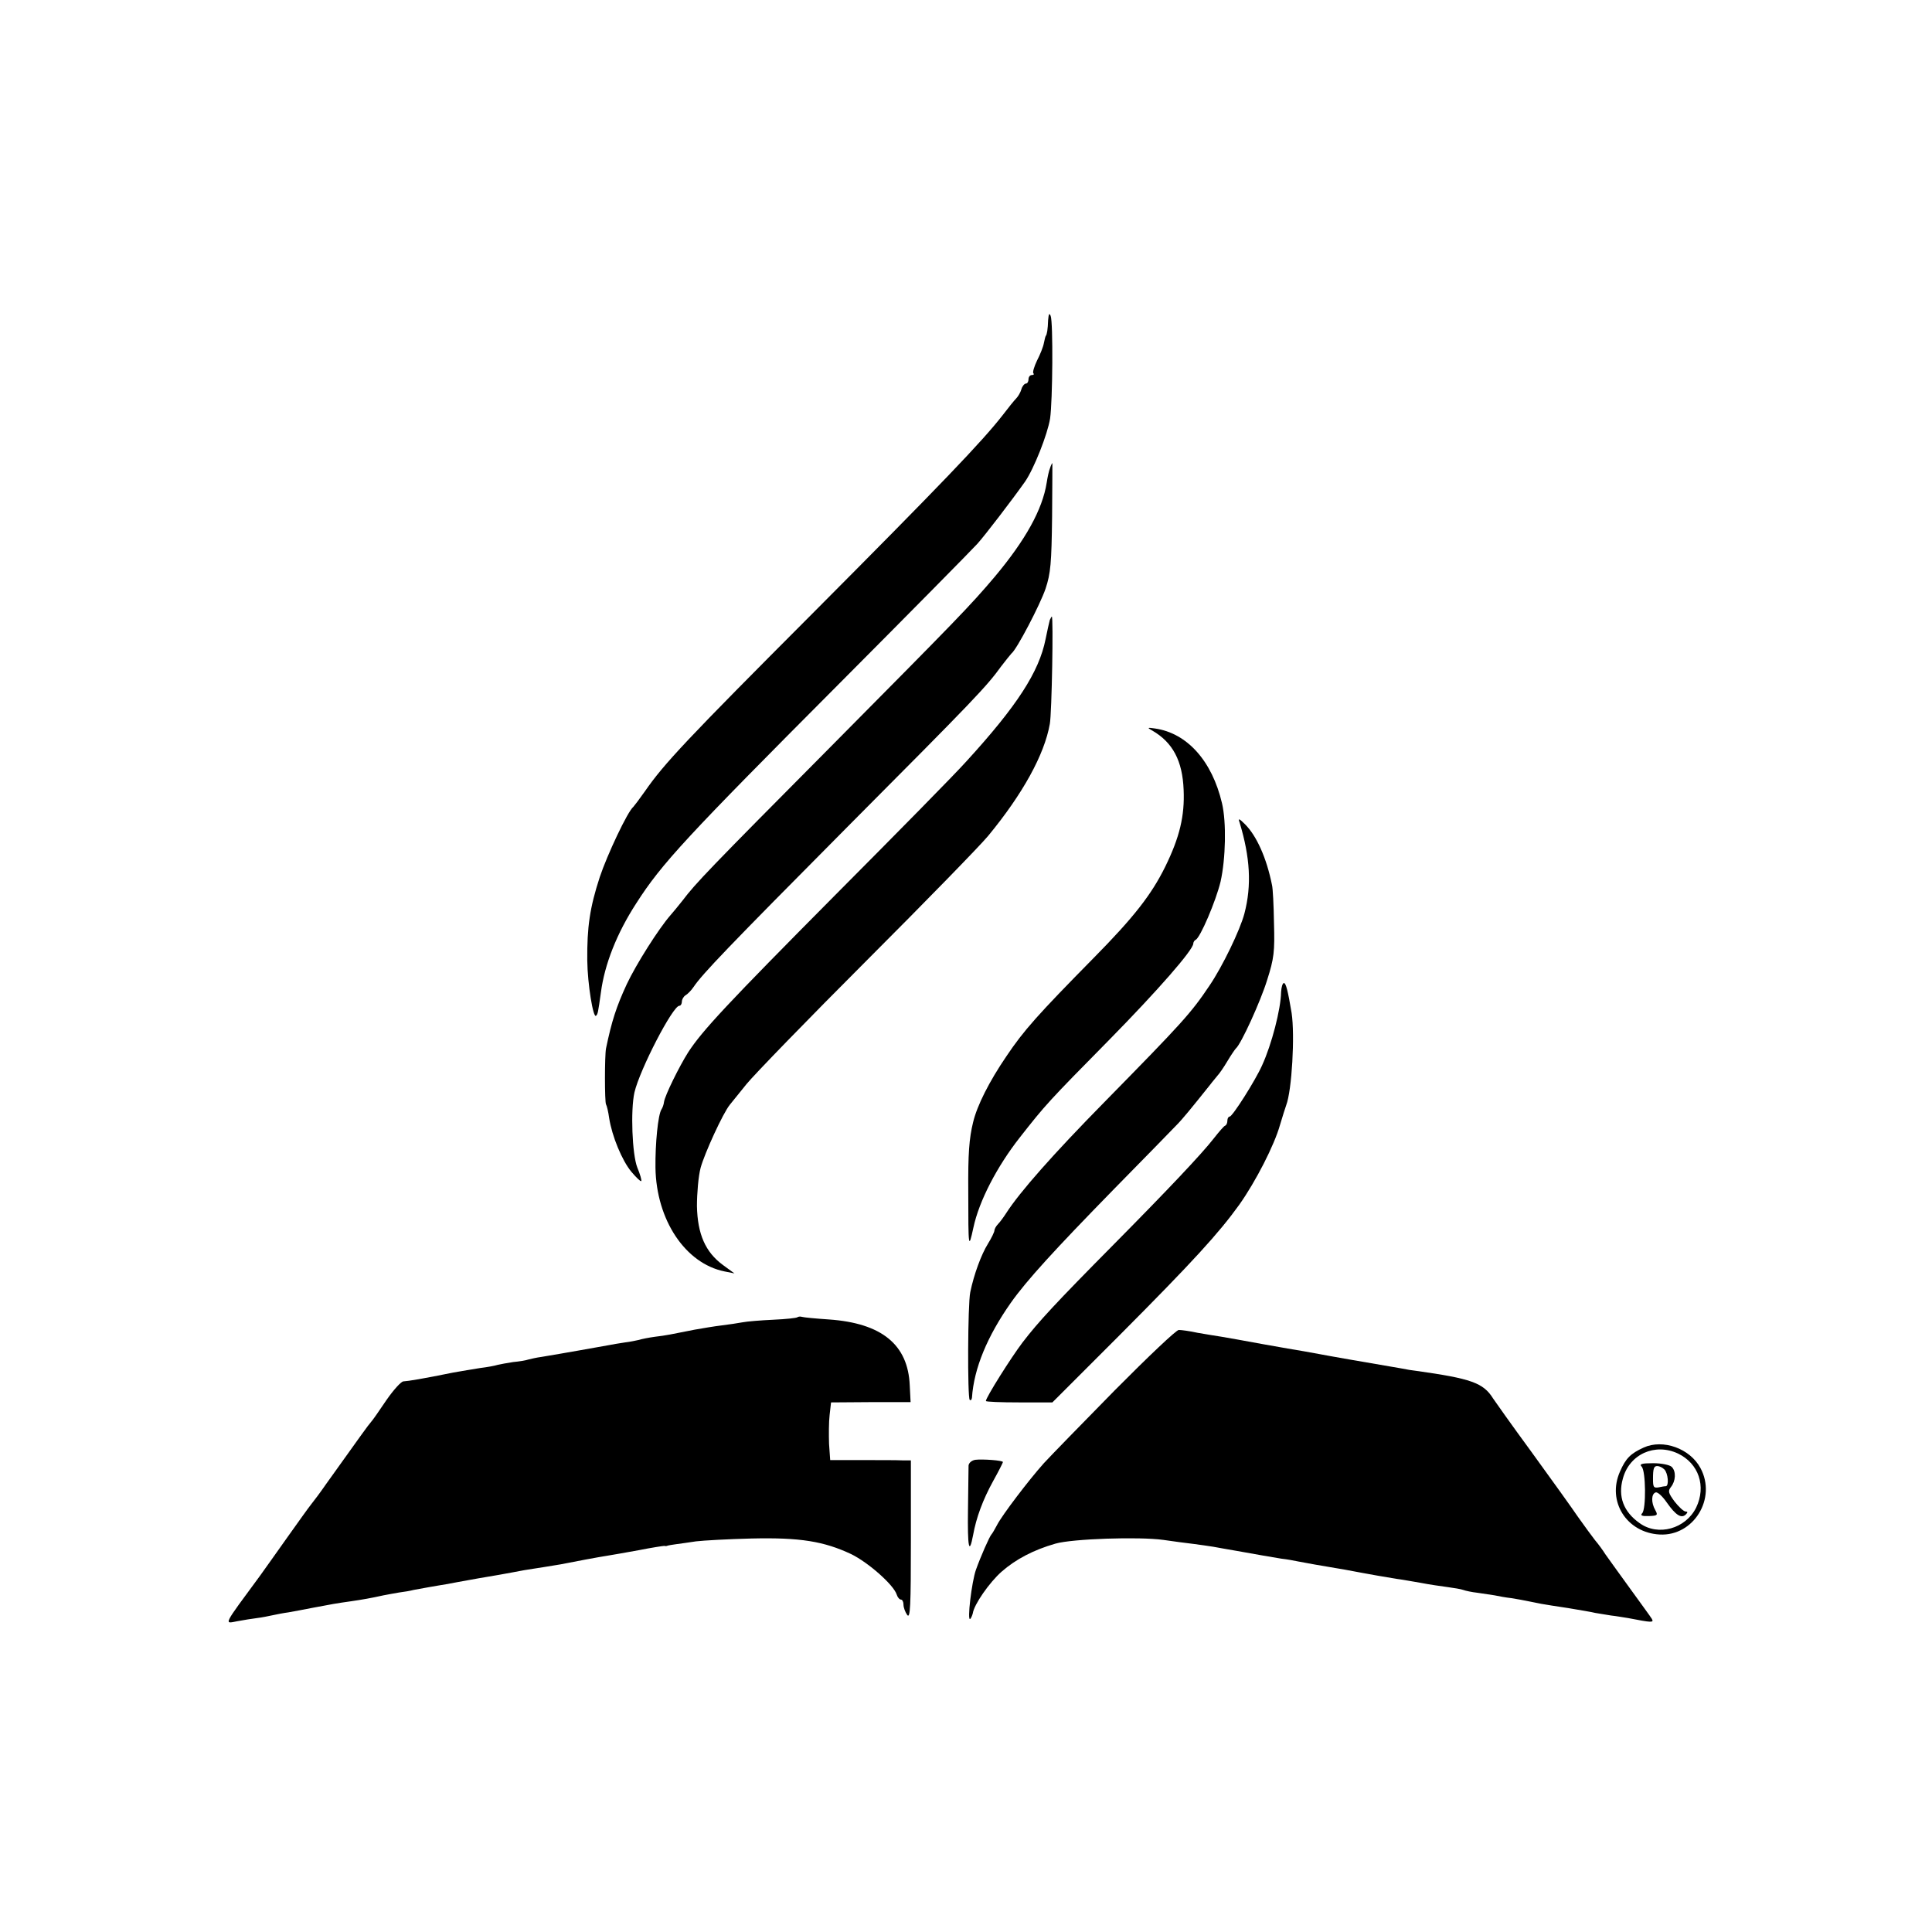 <?xml version="1.0" standalone="no"?>
<!DOCTYPE svg PUBLIC "-//W3C//DTD SVG 20010904//EN"
 "http://www.w3.org/TR/2001/REC-SVG-20010904/DTD/svg10.dtd">
<svg version="1.0" xmlns="http://www.w3.org/2000/svg"
 width="680pt" height="680pt" viewBox="0 0 680 680"
 preserveAspectRatio="xMidYMid meet">
<g transform="translate(0,680) scale(0.1,-0.1)"
fill="#000000" stroke="none">
<path d="M3689 5673 c-1 -32 -4 -50 -8 -55 -2 -2 -4 -13 -7 -26 -2 -12 -13
-40 -24 -61 -10 -21 -16 -41 -13 -45 4 -3 1 -6 -5 -6 -7 0 -12 -7 -12 -15 0
-8 -4 -15 -9 -15 -5 0 -13 -9 -16 -20 -3 -11 -12 -26 -18 -32 -7 -7 -28 -33
-47 -58 -73 -94 -218 -245 -670 -699 -442 -443 -523 -529 -590 -626 -19 -27
-38 -52 -41 -55 -20 -16 -92 -169 -118 -247 -35 -107 -45 -176 -44 -293 1 -84
21 -206 31 -195 6 6 7 10 17 82 13 99 56 208 124 313 90 141 177 234 716 775
248 249 466 470 485 491 27 30 122 154 168 219 31 45 79 166 88 222 9 62 11
339 2 361 -5 12 -7 7 -9 -15z"/>
<path d="M3696 5153 c-4 -9 -9 -32 -12 -52 -15 -95 -75 -202 -182 -330 -88
-104 -132 -149 -579 -600 -430 -433 -474 -479 -521 -541 -15 -19 -34 -42 -42
-51 -42 -48 -121 -173 -154 -243 -37 -80 -53 -130 -73 -226 -5 -25 -5 -189 0
-197 3 -5 8 -26 11 -48 10 -64 45 -149 78 -189 17 -20 32 -35 35 -33 2 3 -4
24 -14 48 -18 46 -24 201 -10 264 19 81 135 305 158 305 5 0 9 7 9 15 0 7 6
18 13 22 7 4 20 17 28 29 31 46 118 137 542 564 448 450 489 493 541 565 17
22 33 42 36 45 18 13 101 172 120 228 18 54 21 90 23 253 1 104 1 189 1 189
-1 0 -5 -7 -8 -17z"/>
<path d="M3695 4618 c-2 -7 -9 -38 -15 -68 -23 -115 -100 -234 -278 -429 -42
-47 -250 -258 -461 -470 -382 -385 -469 -478 -519 -555 -31 -49 -82 -152 -85
-175 -1 -9 -5 -20 -9 -26 -12 -19 -22 -120 -21 -205 3 -184 105 -337 243 -365
l35 -7 -41 30 c-61 45 -89 108 -91 207 0 44 5 105 13 135 14 51 79 193 103
222 6 7 32 40 59 73 27 33 217 229 423 435 206 206 398 403 427 438 122 148
198 286 217 394 7 36 13 378 7 378 -1 0 -4 -6 -7 -12z"/>
<path d="M4055 4229 c73 -42 107 -107 111 -209 4 -92 -14 -167 -65 -271 -49
-99 -111 -178 -250 -319 -199 -202 -248 -257 -309 -348 -60 -88 -103 -173
-117 -232 -14 -57 -18 -111 -17 -244 0 -201 1 -205 18 -127 20 94 83 215 163
317 91 116 100 126 315 344 171 174 296 317 296 339 0 5 4 11 8 13 16 6 72
138 88 205 18 80 21 209 5 276 -35 149 -123 247 -236 263 -27 4 -28 3 -10 -7z"/>
<path d="M4363 3905 c37 -122 43 -221 17 -320 -15 -58 -78 -188 -123 -254 -65
-97 -96 -131 -367 -407 -185 -188 -301 -320 -348 -393 -9 -14 -22 -32 -29 -39
-7 -7 -13 -18 -13 -23 0 -5 -10 -26 -23 -47 -23 -37 -49 -107 -62 -170 -9 -43
-10 -370 -2 -379 4 -3 7 0 8 8 7 103 54 216 137 334 56 79 152 184 362 399
107 109 206 210 220 225 22 22 52 59 120 144 8 11 20 24 25 31 6 6 22 29 35
51 13 22 27 42 30 45 18 15 87 166 110 241 24 75 27 100 24 200 -1 63 -4 123
-7 134 -19 95 -54 173 -95 214 -21 21 -25 22 -19 6z"/>
<path d="M4509 3308 c-1 -60 -33 -184 -67 -258 -23 -52 -104 -180 -114 -180
-4 0 -8 -6 -8 -14 0 -8 -3 -16 -8 -18 -4 -1 -22 -22 -40 -45 -42 -54 -160
-179 -352 -373 -204 -206 -266 -273 -321 -345 -41 -54 -129 -194 -129 -206 0
-3 53 -5 117 -5 l117 0 238 238 c259 260 348 358 420 458 58 82 123 209 143
280 9 30 19 62 22 70 20 52 31 246 19 325 -13 78 -20 105 -27 105 -5 0 -9 -15
-10 -32z"/>
<path d="M2807 2164 c-2 -3 -41 -7 -85 -9 -44 -2 -93 -6 -108 -9 -16 -3 -49
-8 -74 -11 -25 -3 -67 -10 -95 -15 -86 -17 -98 -20 -140 -25 -22 -3 -47 -8
-56 -11 -9 -2 -32 -7 -50 -9 -19 -3 -45 -7 -59 -10 -22 -4 -156 -28 -235 -41
-16 -2 -37 -7 -45 -9 -8 -3 -32 -7 -54 -9 -21 -3 -46 -8 -55 -10 -9 -3 -36 -8
-61 -11 -25 -4 -67 -11 -95 -16 -108 -22 -158 -30 -175 -31 -8 0 -35 -30 -60
-66 -25 -37 -49 -72 -55 -78 -9 -10 -34 -45 -157 -217 -20 -29 -44 -61 -53
-72 -9 -11 -46 -63 -83 -115 -37 -52 -80 -113 -96 -135 -134 -182 -128 -170
-80 -161 21 4 53 9 69 11 17 2 41 7 55 10 14 3 39 8 55 10 17 3 55 10 85 16
68 13 85 16 135 23 41 6 70 11 115 21 14 3 39 7 55 10 17 2 40 6 51 9 12 2 37
7 55 10 19 3 45 8 59 10 14 3 66 12 115 21 50 8 104 18 120 21 31 6 40 8 113
19 24 4 49 8 55 9 45 9 135 26 168 31 14 2 63 11 108 19 45 9 85 15 89 15 4
-1 9 -1 12 1 3 1 16 3 30 5 14 2 45 6 70 10 25 3 113 8 195 10 172 4 255 -10
351 -55 61 -30 149 -108 160 -142 3 -10 10 -18 15 -18 5 0 9 -8 9 -18 0 -10 6
-26 13 -36 11 -15 13 31 13 263 l0 281 -30 0 c-17 1 -81 1 -143 1 l-111 0 -4
57 c-1 31 -1 77 2 102 l5 44 140 1 140 0 -3 59 c-6 143 -98 219 -285 232 -45
3 -87 7 -94 9 -6 2 -13 1 -16 -1z"/>
<path d="M3924 1907 c-115 -117 -227 -232 -250 -257 -52 -58 -148 -184 -165
-218 -8 -15 -16 -29 -19 -32 -7 -7 -39 -80 -55 -125 -15 -42 -32 -184 -20
-173 3 3 7 12 9 20 4 30 58 108 101 146 50 44 113 77 190 99 59 17 293 25 380
13 33 -5 80 -11 105 -14 25 -3 56 -8 70 -10 14 -3 52 -9 85 -15 33 -6 74 -13
90 -16 17 -3 46 -8 65 -11 19 -2 46 -7 60 -10 55 -10 69 -13 101 -18 19 -3 45
-8 59 -10 95 -18 159 -29 185 -33 17 -2 55 -9 85 -14 30 -6 73 -12 95 -15 22
-3 47 -7 55 -10 8 -3 31 -8 50 -10 19 -3 46 -7 60 -9 14 -3 41 -8 60 -10 19
-3 46 -8 60 -11 14 -3 34 -7 45 -9 11 -2 54 -9 95 -15 41 -7 84 -14 95 -17 11
-2 36 -6 55 -9 19 -2 46 -7 60 -9 83 -16 92 -17 84 -3 -4 7 -40 56 -79 110
-38 53 -77 106 -85 118 -8 13 -24 35 -36 49 -11 14 -38 51 -60 82 -21 31 -95
134 -164 229 -69 94 -129 179 -135 188 -34 55 -78 70 -270 97 -11 1 -36 5 -55
9 -74 13 -98 17 -180 31 -47 8 -95 17 -106 19 -12 2 -37 7 -55 10 -19 3 -83
14 -144 25 -60 11 -126 23 -145 26 -19 3 -57 9 -85 14 -27 6 -57 10 -66 10 -8
1 -109 -95 -225 -212z"/>
<path d="M5785 1705 c-46 -21 -63 -38 -83 -84 -47 -105 23 -216 140 -222 119
-6 201 127 143 234 -37 69 -132 103 -200 72z m121 -21 c73 -35 100 -115 64
-190 -37 -75 -134 -102 -199 -55 -57 40 -77 94 -59 157 23 86 113 126 194 88z"/>
<path d="M5778 1638 c15 -15 16 -150 2 -164 -8 -8 0 -11 23 -10 31 1 33 3 23
21 -15 26 -14 57 1 62 7 3 25 -14 40 -36 31 -44 51 -57 67 -41 7 7 6 10 -1 10
-7 0 -24 16 -39 35 -22 30 -24 37 -13 51 17 21 19 55 3 71 -7 7 -36 13 -65 13
-41 0 -50 -3 -41 -12z m80 -10 c13 -13 17 -58 5 -59 -5 0 -16 -2 -25 -4 -18
-3 -20 1 -20 30 0 36 3 45 15 45 7 0 18 -5 25 -12z"/>
<path d="M3433 1662 c-13 -2 -23 -11 -24 -20 0 -9 -1 -78 -2 -154 -2 -134 4
-165 18 -91 11 61 34 124 71 191 19 34 34 64 34 66 0 6 -72 11 -97 8z"/>
</g>
</svg>
